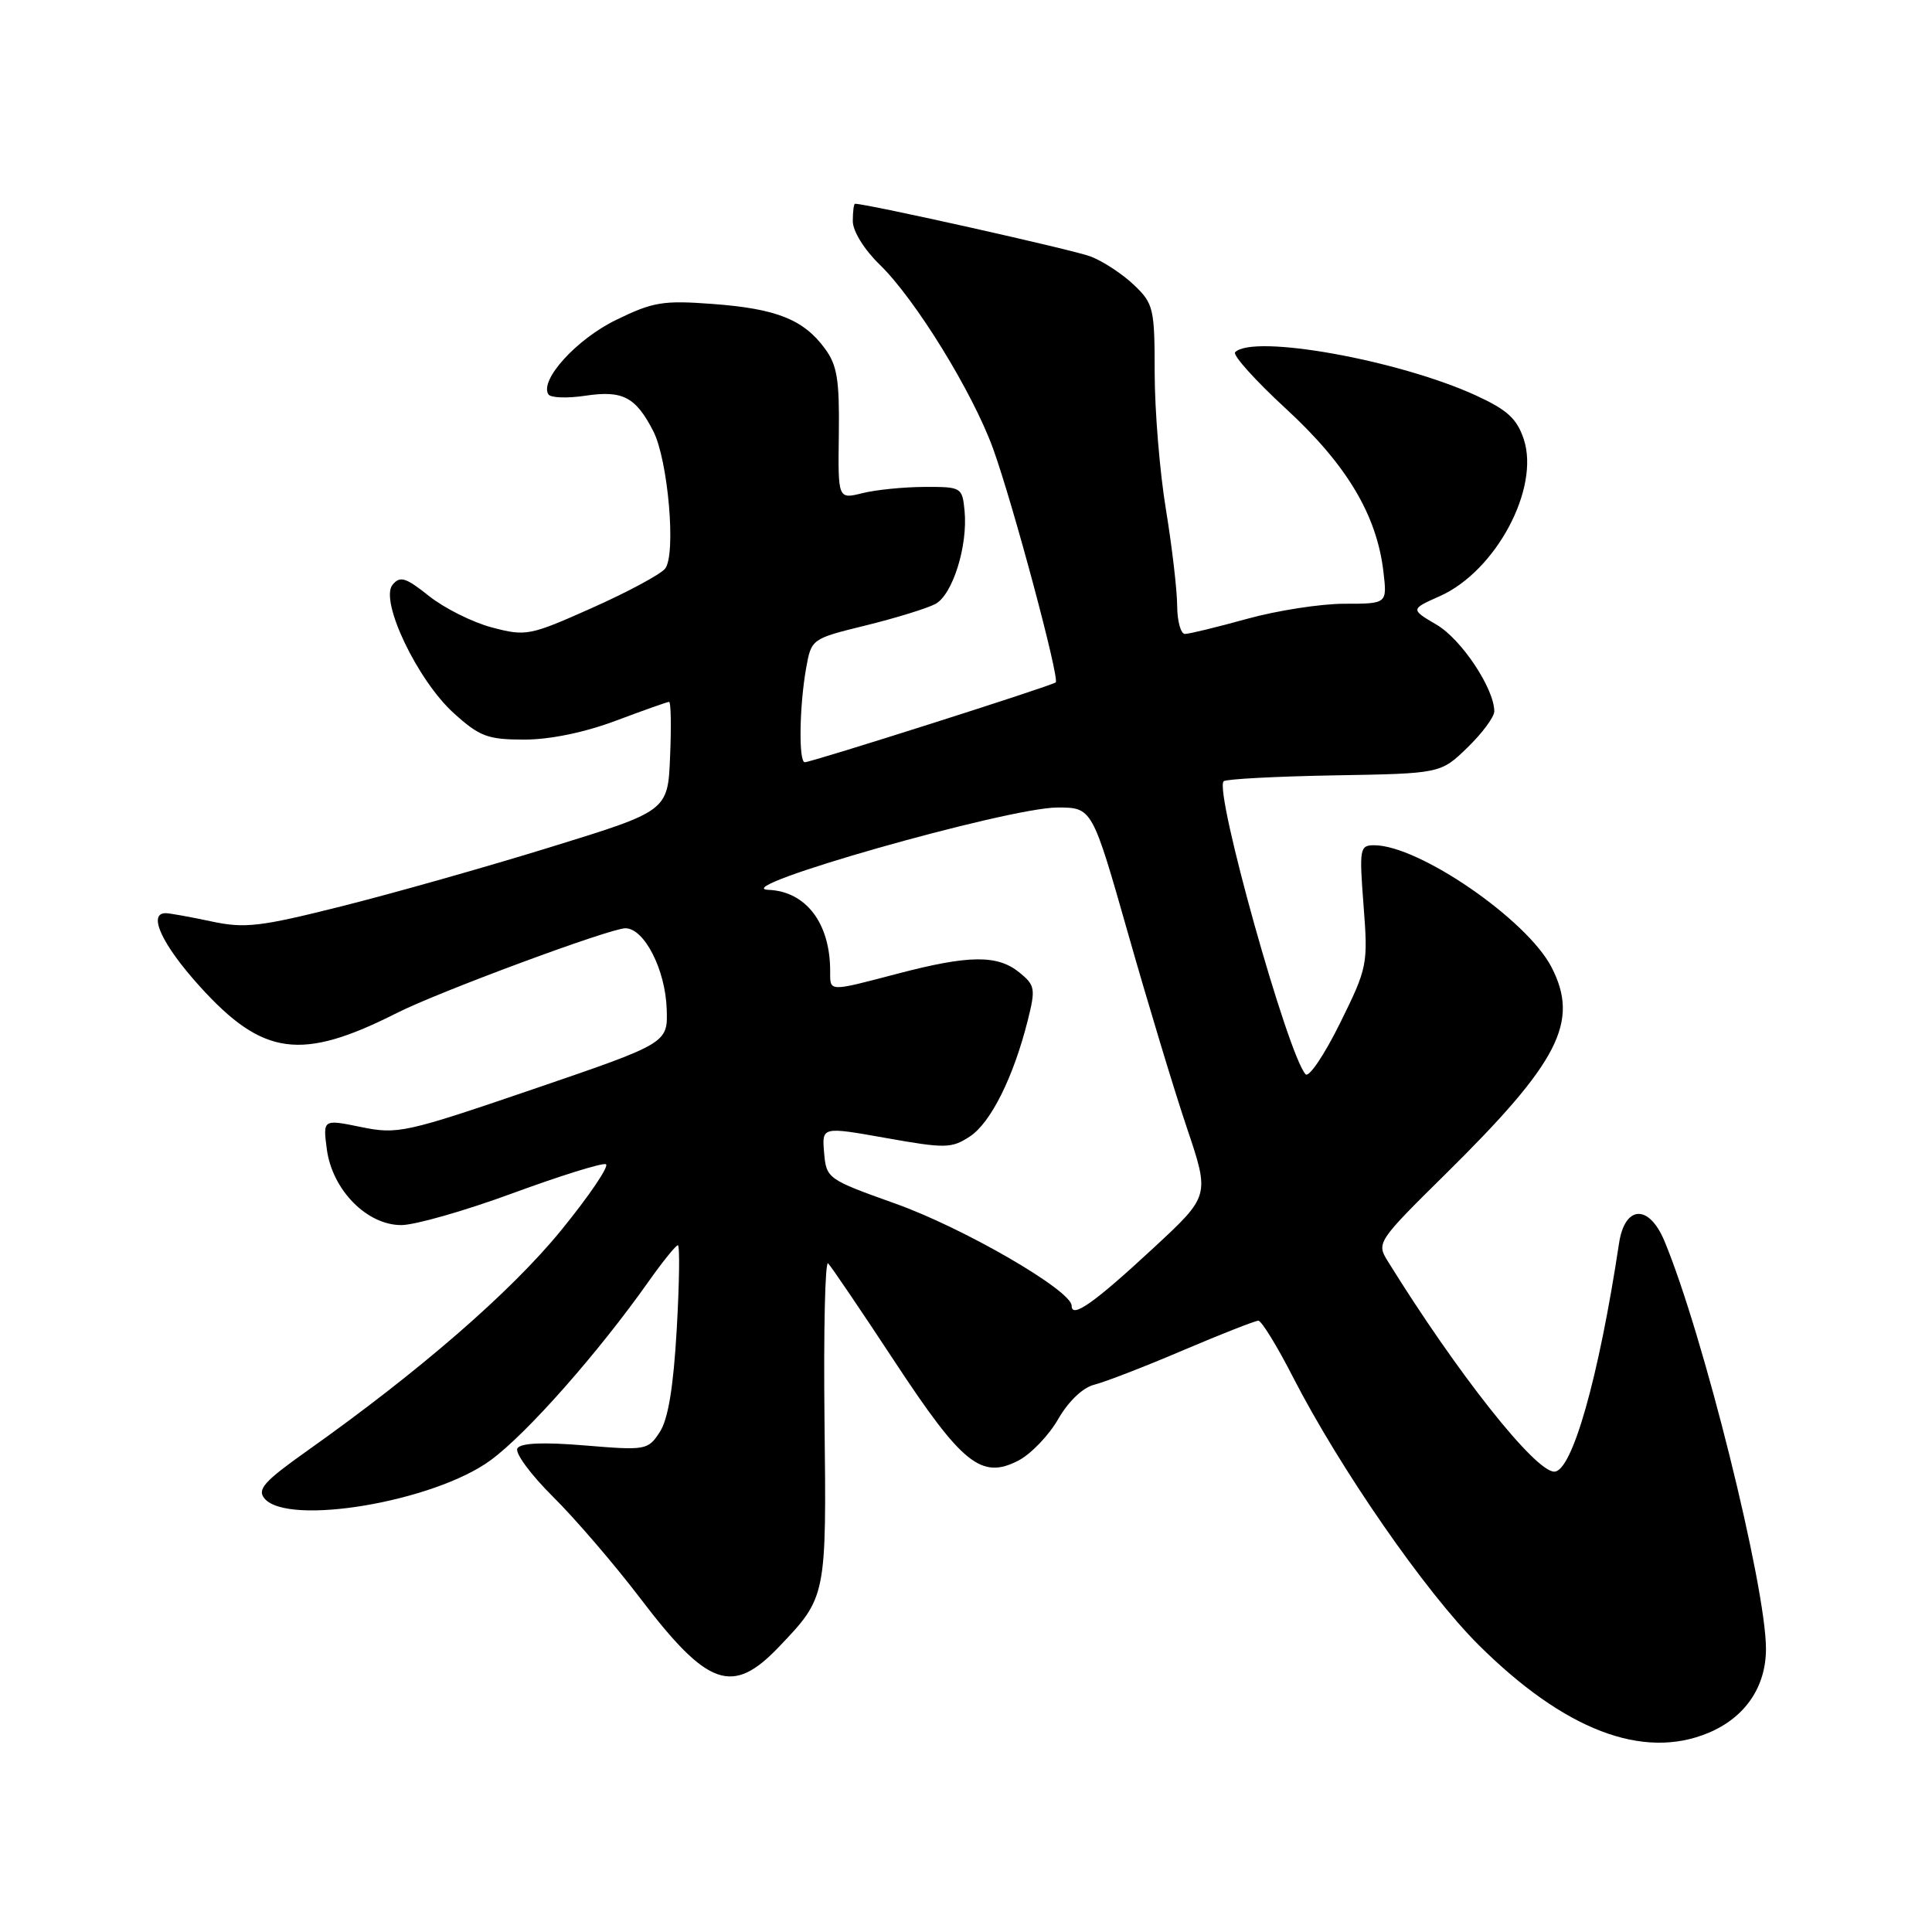 <?xml version="1.0" encoding="UTF-8" standalone="no"?>
<!DOCTYPE svg PUBLIC "-//W3C//DTD SVG 1.1//EN" "http://www.w3.org/Graphics/SVG/1.1/DTD/svg11.dtd" >
<svg xmlns="http://www.w3.org/2000/svg" xmlns:xlink="http://www.w3.org/1999/xlink" version="1.1" viewBox="0 0 256 256">
 <g >
 <path fill="currentColor"
d=" M 226.36 229.62 C 231.23 227.59 234.00 223.54 234.00 218.48 C 234.00 210.19 225.65 176.66 220.54 164.43 C 218.49 159.52 215.29 159.69 214.53 164.75 C 211.84 182.57 208.31 195.00 205.95 195.00 C 203.40 195.00 193.09 181.97 183.86 167.07 C 182.38 164.69 182.55 164.44 191.54 155.57 C 206.60 140.71 209.32 135.39 205.58 128.15 C 202.32 121.84 188.00 112.00 182.09 112.00 C 180.17 112.00 180.10 112.42 180.68 120.01 C 181.28 127.80 181.20 128.21 177.55 135.60 C 175.48 139.78 173.44 142.81 173.00 142.35 C 170.65 139.83 160.85 104.81 162.14 103.52 C 162.44 103.23 169.03 102.88 176.79 102.74 C 190.89 102.50 190.89 102.50 194.45 99.05 C 196.40 97.16 198.00 95.00 198.00 94.26 C 198.00 91.26 193.67 84.74 190.39 82.80 C 186.88 80.73 186.88 80.73 190.81 78.98 C 198.21 75.66 204.06 64.73 201.91 58.21 C 201.00 55.47 199.73 54.31 195.55 52.39 C 185.29 47.70 166.08 44.25 163.66 46.67 C 163.30 47.04 166.34 50.43 170.44 54.20 C 178.46 61.59 182.43 68.24 183.31 75.75 C 183.81 80.00 183.81 80.00 178.13 80.00 C 175.01 80.00 169.21 80.90 165.24 82.00 C 161.27 83.10 157.57 84.00 157.01 84.00 C 156.46 84.00 155.99 82.31 155.98 80.25 C 155.97 78.19 155.30 72.45 154.49 67.50 C 153.67 62.55 153.01 54.42 153.00 49.44 C 153.00 40.86 152.85 40.23 150.25 37.75 C 148.74 36.31 146.15 34.61 144.50 33.98 C 142.23 33.11 114.91 27.00 113.30 27.00 C 113.13 27.00 113.00 28.04 113.00 29.30 C 113.00 30.63 114.51 33.07 116.55 35.05 C 121.27 39.62 128.87 51.96 131.59 59.45 C 134.21 66.70 140.43 89.91 139.89 90.42 C 139.42 90.86 107.54 101.00 106.64 101.00 C 105.81 101.00 105.92 93.61 106.81 88.57 C 107.51 84.65 107.52 84.64 114.73 82.87 C 118.71 81.89 122.85 80.61 123.94 80.03 C 126.23 78.81 128.26 72.33 127.81 67.68 C 127.51 64.57 127.39 64.50 122.50 64.52 C 119.75 64.53 116.04 64.90 114.26 65.35 C 111.03 66.15 111.03 66.15 111.15 57.49 C 111.24 50.32 110.93 48.37 109.29 46.17 C 106.46 42.33 102.89 40.91 94.49 40.28 C 87.86 39.78 86.53 40.00 81.62 42.40 C 76.39 44.95 71.48 50.35 72.66 52.25 C 72.94 52.72 75.17 52.80 77.60 52.43 C 82.50 51.70 84.22 52.59 86.55 57.10 C 88.53 60.93 89.62 73.55 88.12 75.36 C 87.48 76.13 83.11 78.48 78.41 80.57 C 70.18 84.24 69.69 84.33 65.18 83.14 C 62.61 82.46 58.86 80.58 56.85 78.98 C 53.77 76.52 53.01 76.28 52.02 77.48 C 50.27 79.58 55.31 90.15 60.14 94.51 C 63.56 97.60 64.63 98.00 69.48 98.00 C 72.88 98.00 77.47 97.05 81.60 95.50 C 85.25 94.13 88.43 93.00 88.66 93.00 C 88.90 93.00 88.96 96.25 88.79 100.22 C 88.50 107.45 88.50 107.45 73.00 112.23 C 64.47 114.87 51.99 118.40 45.25 120.09 C 34.39 122.82 32.43 123.04 27.95 122.08 C 25.17 121.49 22.47 121.00 21.95 121.00 C 19.53 121.00 21.48 125.19 26.47 130.70 C 34.84 139.95 39.92 140.63 52.60 134.22 C 58.15 131.41 80.85 123.00 82.87 123.00 C 85.36 123.00 88.16 128.46 88.34 133.67 C 88.50 138.22 88.50 138.22 70.71 144.30 C 53.70 150.11 52.69 150.33 47.85 149.34 C 42.78 148.30 42.78 148.30 43.31 152.31 C 44.04 157.69 48.63 162.35 53.19 162.33 C 55.01 162.32 61.63 160.43 67.90 158.12 C 74.17 155.82 79.73 154.08 80.27 154.26 C 80.80 154.43 78.13 158.39 74.34 163.04 C 67.68 171.20 55.56 181.72 40.62 192.30 C 35.01 196.28 34.05 197.35 35.04 198.55 C 38.13 202.27 57.53 198.99 65.02 193.48 C 69.81 189.97 79.27 179.26 85.98 169.75 C 87.83 167.14 89.56 165.00 89.82 165.00 C 90.09 165.00 90.02 170.02 89.67 176.15 C 89.23 183.83 88.53 188.07 87.42 189.76 C 85.86 192.15 85.57 192.20 77.51 191.53 C 71.98 191.07 69.00 191.20 68.56 191.91 C 68.19 192.50 70.31 195.38 73.26 198.31 C 76.22 201.24 81.43 207.31 84.85 211.80 C 93.78 223.53 97.04 224.68 103.18 218.25 C 109.53 211.61 109.52 211.63 109.25 188.09 C 109.12 176.31 109.33 167.00 109.73 167.40 C 110.13 167.80 114.07 173.61 118.48 180.31 C 127.51 194.04 130.04 196.07 134.95 193.53 C 136.60 192.67 138.98 190.20 140.22 188.03 C 141.58 185.67 143.49 183.85 145.00 183.48 C 146.37 183.14 151.66 181.10 156.74 178.93 C 161.82 176.77 166.32 175.00 166.74 175.00 C 167.16 175.01 169.23 178.37 171.33 182.48 C 177.58 194.65 188.88 210.95 195.92 217.96 C 207.28 229.25 217.69 233.24 226.36 229.62 Z  M 142.00 173.02 C 142.00 171.00 127.66 162.69 118.60 159.47 C 109.66 156.28 109.49 156.16 109.20 152.75 C 108.90 149.28 108.90 149.28 117.39 150.79 C 125.26 152.19 126.08 152.18 128.51 150.59 C 131.28 148.77 134.28 142.76 136.18 135.22 C 137.24 130.99 137.16 130.55 135.05 128.84 C 132.16 126.50 128.39 126.54 119.00 129.00 C 109.65 131.45 110.00 131.46 110.00 128.65 C 110.00 122.32 106.79 118.11 101.82 117.91 C 96.07 117.67 133.54 107.01 140.11 107.00 C 144.72 107.00 144.72 107.00 149.49 123.75 C 152.11 132.96 155.61 144.54 157.28 149.48 C 160.30 158.45 160.30 158.45 152.90 165.31 C 144.96 172.67 142.00 174.76 142.00 173.02 Z "/>
</g>
</svg>